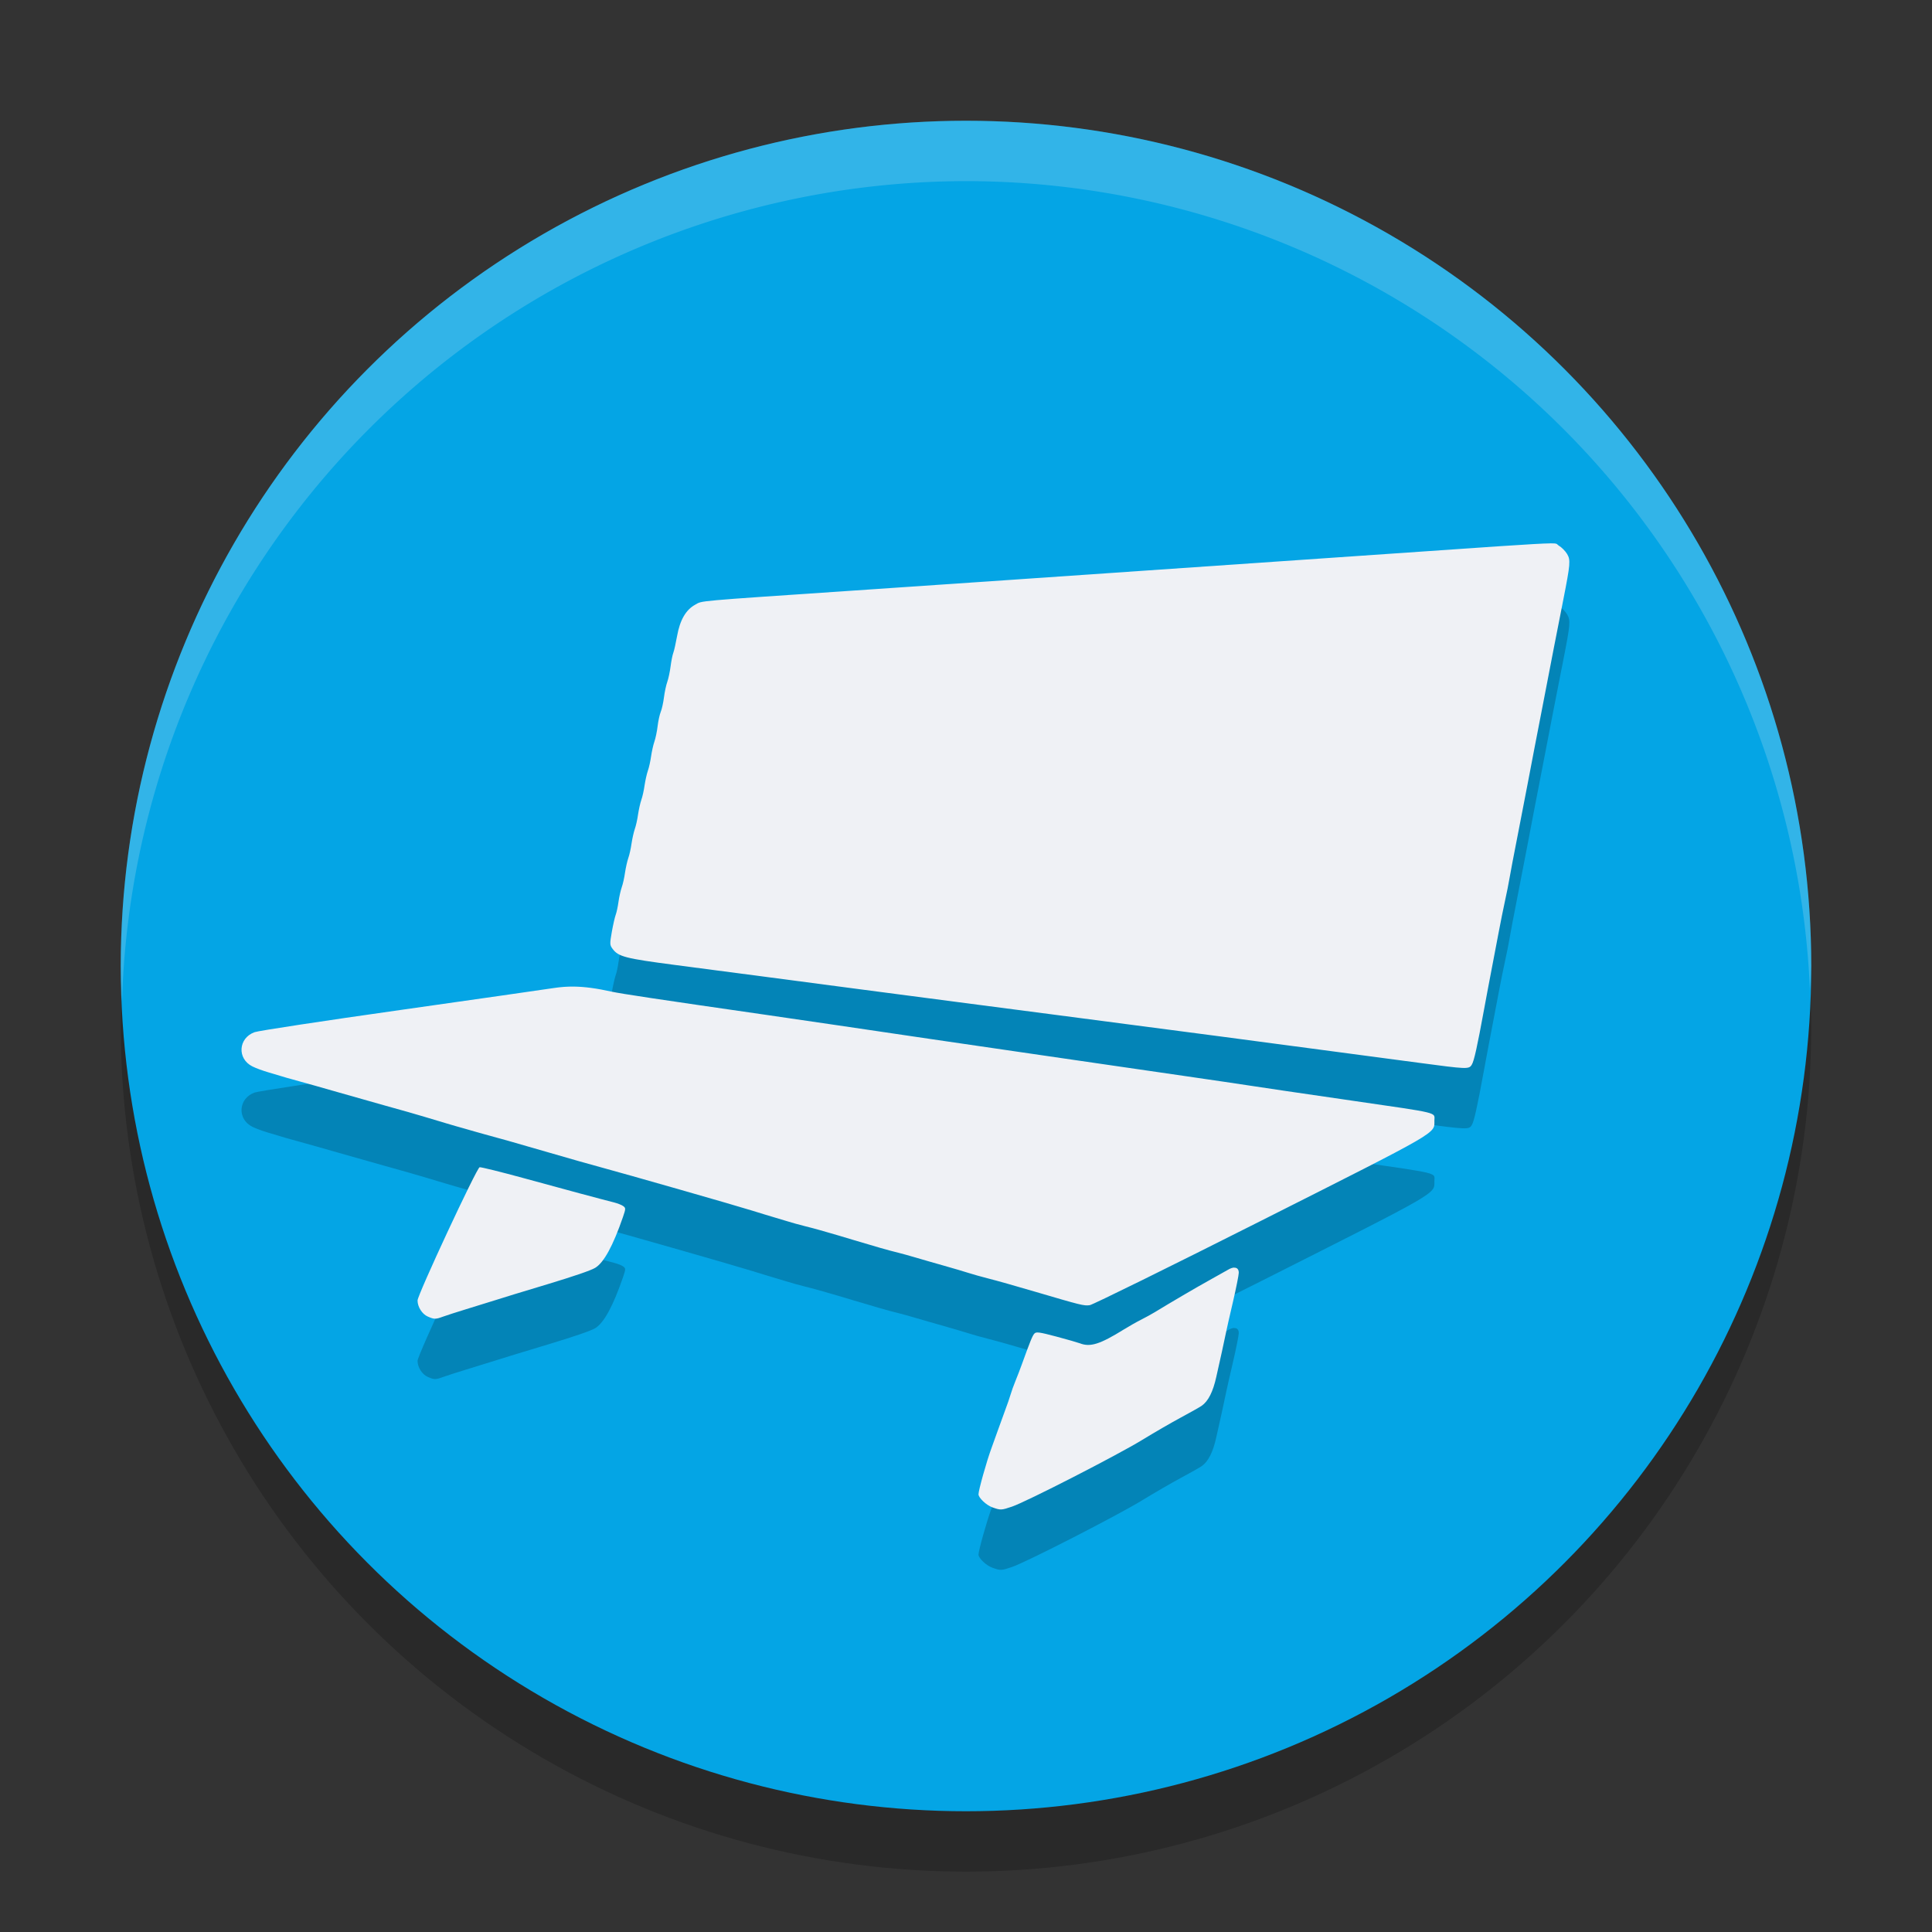 <svg xmlns="http://www.w3.org/2000/svg" width="32" height="32" version="1.1">
 <rect width="100%" height="100%" fill="#333333" stroke="none"/>
 <circle style="opacity:0.2" cx="16" cy="17" r="14"/>
 <circle style="fill:#04a5e5" cx="16" cy="16" r="14"/>
 <path style="opacity:0.2" d="m 25.68,10 c -0.229,0.002 -0.925,0.052 -3.181,0.208 -0.847,0.058 -2.154,0.148 -2.905,0.2 -0.751,0.052 -1.974,0.136 -2.718,0.187 -0.744,0.051 -1.985,0.136 -2.758,0.188 -2.643,0.179 -2.48,0.164 -2.604,0.233 -0.155,0.085 -0.252,0.255 -0.299,0.517 -0.021,0.117 -0.049,0.243 -0.063,0.28 -0.014,0.037 -0.034,0.138 -0.045,0.224 -0.011,0.086 -0.035,0.202 -0.055,0.258 -0.02,0.055 -0.044,0.171 -0.055,0.257 -0.011,0.086 -0.034,0.193 -0.053,0.238 -0.018,0.045 -0.042,0.152 -0.052,0.238 -0.01,0.086 -0.034,0.201 -0.053,0.255 -0.019,0.054 -0.043,0.163 -0.055,0.244 -0.011,0.08 -0.035,0.189 -0.054,0.241 -0.018,0.052 -0.042,0.161 -0.054,0.241 -0.011,0.08 -0.035,0.189 -0.054,0.241 -0.018,0.052 -0.042,0.161 -0.054,0.241 -0.011,0.08 -0.035,0.189 -0.054,0.241 -0.018,0.052 -0.042,0.161 -0.054,0.241 -0.011,0.08 -0.035,0.189 -0.054,0.241 -0.018,0.052 -0.042,0.161 -0.054,0.241 -0.011,0.08 -0.035,0.189 -0.054,0.241 -0.018,0.052 -0.043,0.161 -0.054,0.242 -0.011,0.081 -0.032,0.177 -0.046,0.214 -0.014,0.037 -0.043,0.163 -0.064,0.281 -0.035,0.2 -0.035,0.219 0.011,0.281 0.096,0.132 0.211,0.161 1.044,0.27 0.437,0.057 1.121,0.146 1.518,0.199 0.398,0.053 1.087,0.143 1.533,0.202 0.445,0.058 1.18,0.155 1.633,0.214 0.453,0.059 1.143,0.149 1.533,0.2 0.848,0.11 2.217,0.289 2.765,0.362 0.898,0.12 1.22,0.163 1.921,0.255 0.405,0.054 1.032,0.137 1.392,0.185 0.824,0.11 0.845,0.111 0.893,0.034 0.038,-0.06 0.09,-0.296 0.204,-0.917 0.032,-0.177 0.087,-0.466 0.121,-0.643 0.034,-0.177 0.088,-0.46 0.12,-0.629 0.032,-0.169 0.08,-0.41 0.108,-0.536 0.027,-0.125 0.058,-0.276 0.067,-0.335 0.018,-0.11 0.064,-0.348 0.184,-0.964 0.038,-0.191 0.093,-0.478 0.123,-0.636 0.03,-0.158 0.08,-0.417 0.11,-0.576 0.03,-0.158 0.083,-0.433 0.118,-0.609 0.035,-0.177 0.088,-0.454 0.119,-0.616 0.051,-0.268 0.088,-0.457 0.243,-1.245 0.116,-0.589 0.121,-0.653 0.063,-0.752 -0.029,-0.049 -0.092,-0.113 -0.14,-0.141 -0.037,-0.022 -0.006,-0.038 -0.144,-0.037 z M 9.5,17.341 c -0.11,-0.001 -0.214,0.007 -0.321,0.023 -0.147,0.023 -1.298,0.187 -2.557,0.366 -1.259,0.178 -2.342,0.343 -2.405,0.366 -0.271,0.098 -0.293,0.439 -0.037,0.567 0.055,0.028 0.172,0.071 0.261,0.097 0.088,0.026 0.191,0.056 0.228,0.068 0.037,0.012 0.115,0.034 0.174,0.05 0.168,0.046 0.603,0.168 0.77,0.217 0.048,0.014 0.135,0.039 0.194,0.055 0.059,0.016 0.143,0.04 0.187,0.053 0.13,0.038 0.662,0.187 0.763,0.215 0.052,0.014 0.175,0.05 0.274,0.08 0.099,0.03 0.262,0.078 0.361,0.108 0.099,0.03 0.229,0.067 0.288,0.083 0.059,0.016 0.137,0.039 0.174,0.05 0.037,0.011 0.115,0.033 0.174,0.049 0.251,0.067 0.437,0.12 1.044,0.296 0.353,0.103 0.751,0.216 0.884,0.251 0.397,0.107 2.23,0.631 2.503,0.717 0.14,0.044 0.303,0.093 0.361,0.11 0.059,0.017 0.161,0.047 0.227,0.068 0.066,0.021 0.192,0.056 0.281,0.078 0.089,0.022 0.198,0.051 0.242,0.064 0.044,0.013 0.122,0.035 0.174,0.05 0.052,0.014 0.22,0.064 0.375,0.111 0.403,0.121 0.584,0.173 0.763,0.217 0.059,0.014 0.185,0.05 0.281,0.078 0.096,0.029 0.307,0.089 0.469,0.135 0.162,0.046 0.346,0.1 0.41,0.121 0.064,0.021 0.214,0.063 0.335,0.094 0.121,0.03 0.46,0.126 0.755,0.213 0.778,0.229 0.821,0.24 0.917,0.227 0.048,-0.006 1.325,-0.635 2.838,-1.398 2.975,-1.5 2.871,-1.441 2.871,-1.656 0,-0.147 0.118,-0.118 -1.379,-0.336 -0.398,-0.058 -0.886,-0.129 -1.084,-0.158 -0.199,-0.029 -0.482,-0.071 -0.629,-0.094 -0.147,-0.023 -0.599,-0.089 -1.004,-0.148 -0.405,-0.059 -1.068,-0.155 -1.473,-0.214 -0.405,-0.059 -0.983,-0.143 -1.285,-0.187 -0.697,-0.101 -2.179,-0.318 -3.012,-0.442 -0.353,-0.052 -0.89,-0.131 -1.191,-0.174 -1.846,-0.266 -2.415,-0.352 -2.57,-0.386 -0.248,-0.055 -0.446,-0.082 -0.629,-0.084 z m -1.556,2.992 c -0.048,0.01 -1.028,2.113 -1.028,2.207 0,0.106 0.076,0.226 0.169,0.266 0.108,0.047 0.129,0.047 0.252,0.002 0.056,-0.02 0.227,-0.076 0.382,-0.123 0.155,-0.047 0.374,-0.115 0.488,-0.151 0.199,-0.063 0.333,-0.104 0.864,-0.264 0.439,-0.133 0.714,-0.227 0.786,-0.27 0.144,-0.085 0.297,-0.366 0.461,-0.842 0.047,-0.138 0.048,-0.149 0.005,-0.181 -0.025,-0.019 -0.094,-0.046 -0.153,-0.061 C 9.959,20.863 9.356,20.701 8.675,20.514 8.295,20.41 7.966,20.329 7.944,20.333 Z m 12.499,1.662 c -0.028,7.65e-4 -0.063,0.012 -0.103,0.036 -0.049,0.028 -0.194,0.11 -0.324,0.182 -0.208,0.115 -0.617,0.355 -0.891,0.522 -0.052,0.031 -0.154,0.088 -0.228,0.125 -0.074,0.037 -0.2,0.109 -0.281,0.159 -0.396,0.246 -0.558,0.297 -0.728,0.231 -0.034,-0.013 -0.21,-0.064 -0.391,-0.112 -0.283,-0.075 -0.334,-0.082 -0.364,-0.05 -0.033,0.035 -0.07,0.128 -0.207,0.507 -0.029,0.081 -0.078,0.208 -0.108,0.281 -0.03,0.074 -0.065,0.17 -0.077,0.214 -0.012,0.044 -0.06,0.183 -0.107,0.308 -0.046,0.125 -0.094,0.258 -0.107,0.295 -0.012,0.037 -0.06,0.169 -0.106,0.295 -0.079,0.213 -0.216,0.703 -0.214,0.763 0.002,0.059 0.13,0.18 0.229,0.215 0.137,0.049 0.147,0.049 0.327,-0.012 0.238,-0.081 1.744,-0.853 2.148,-1.1 0.199,-0.122 0.491,-0.291 0.649,-0.376 0.158,-0.085 0.313,-0.172 0.344,-0.194 0.109,-0.077 0.187,-0.231 0.242,-0.48 0.03,-0.136 0.072,-0.326 0.094,-0.422 0.021,-0.096 0.05,-0.228 0.063,-0.295 0.013,-0.066 0.067,-0.305 0.12,-0.53 0.052,-0.225 0.095,-0.44 0.095,-0.476 0,-0.057 -0.028,-0.086 -0.075,-0.084 z"/>
 <path style="fill:#eff1f5" d="m 25.68,9 c -0.229,0.002 -0.925,0.052 -3.181,0.208 -0.847,0.058 -2.154,0.148 -2.905,0.2 -0.751,0.052 -1.974,0.136 -2.718,0.187 -0.744,0.051 -1.985,0.136 -2.758,0.188 -2.643,0.179 -2.48,0.164 -2.604,0.233 -0.155,0.085 -0.252,0.255 -0.299,0.517 -0.021,0.117 -0.049,0.243 -0.063,0.28 -0.014,0.037 -0.034,0.138 -0.045,0.224 -0.011,0.086 -0.035,0.202 -0.055,0.258 -0.02,0.055 -0.044,0.171 -0.055,0.257 -0.011,0.086 -0.034,0.193 -0.053,0.238 -0.018,0.045 -0.042,0.152 -0.052,0.238 -0.01,0.086 -0.034,0.201 -0.053,0.255 -0.019,0.054 -0.043,0.163 -0.055,0.244 -0.011,0.08 -0.035,0.189 -0.054,0.241 -0.018,0.052 -0.042,0.161 -0.054,0.241 -0.011,0.08 -0.035,0.189 -0.054,0.241 -0.018,0.052 -0.042,0.161 -0.054,0.241 -0.011,0.08 -0.035,0.189 -0.054,0.241 -0.018,0.052 -0.042,0.161 -0.054,0.241 -0.011,0.08 -0.035,0.189 -0.054,0.241 -0.018,0.052 -0.042,0.161 -0.054,0.241 -0.011,0.08 -0.035,0.189 -0.054,0.241 -0.018,0.052 -0.043,0.161 -0.054,0.242 -0.011,0.081 -0.032,0.177 -0.046,0.214 -0.014,0.037 -0.043,0.163 -0.064,0.281 -0.035,0.2 -0.035,0.219 0.011,0.281 0.096,0.132 0.211,0.161 1.044,0.27 0.437,0.057 1.121,0.146 1.518,0.199 0.398,0.053 1.087,0.143 1.533,0.202 0.445,0.058 1.18,0.155 1.633,0.214 0.453,0.059 1.143,0.149 1.533,0.2 0.848,0.11 2.217,0.289 2.765,0.362 0.898,0.12 1.22,0.163 1.921,0.255 0.405,0.054 1.032,0.137 1.392,0.185 0.824,0.11 0.845,0.111 0.893,0.034 0.038,-0.06 0.09,-0.296 0.204,-0.917 0.032,-0.177 0.087,-0.466 0.121,-0.643 0.034,-0.177 0.088,-0.46 0.12,-0.629 0.032,-0.169 0.08,-0.41 0.108,-0.536 0.027,-0.125 0.058,-0.276 0.067,-0.335 0.018,-0.11 0.064,-0.348 0.184,-0.964 0.038,-0.191 0.093,-0.478 0.123,-0.636 0.03,-0.158 0.08,-0.417 0.11,-0.576 0.03,-0.158 0.083,-0.433 0.118,-0.609 0.035,-0.177 0.088,-0.454 0.119,-0.616 0.051,-0.268 0.088,-0.457 0.243,-1.245 0.116,-0.589 0.121,-0.653 0.063,-0.752 -0.029,-0.049 -0.092,-0.113 -0.14,-0.141 -0.037,-0.022 -0.006,-0.038 -0.144,-0.037 z M 9.5,16.341 c -0.11,-0.001 -0.214,0.007 -0.321,0.023 -0.147,0.023 -1.298,0.187 -2.557,0.366 -1.259,0.178 -2.342,0.343 -2.405,0.366 -0.271,0.098 -0.293,0.439 -0.037,0.567 0.055,0.028 0.172,0.071 0.261,0.097 0.088,0.026 0.191,0.056 0.228,0.068 0.037,0.012 0.115,0.034 0.174,0.05 0.168,0.046 0.603,0.168 0.77,0.217 0.048,0.014 0.135,0.039 0.194,0.055 0.059,0.016 0.143,0.04 0.187,0.053 0.13,0.038 0.662,0.187 0.763,0.215 0.052,0.014 0.175,0.05 0.274,0.08 0.099,0.03 0.262,0.078 0.361,0.108 0.099,0.03 0.229,0.067 0.288,0.083 0.059,0.016 0.137,0.039 0.174,0.05 0.037,0.011 0.115,0.033 0.174,0.049 0.251,0.067 0.437,0.12 1.044,0.296 0.353,0.103 0.751,0.216 0.884,0.251 0.397,0.107 2.23,0.631 2.503,0.717 0.14,0.044 0.303,0.093 0.361,0.11 0.059,0.017 0.161,0.047 0.227,0.068 0.066,0.021 0.192,0.056 0.281,0.078 0.089,0.022 0.198,0.051 0.242,0.064 0.044,0.013 0.122,0.035 0.174,0.05 0.052,0.014 0.22,0.064 0.375,0.111 0.403,0.121 0.584,0.173 0.763,0.217 0.059,0.014 0.185,0.05 0.281,0.078 0.096,0.029 0.307,0.089 0.469,0.135 0.162,0.046 0.346,0.1 0.41,0.121 0.064,0.021 0.214,0.063 0.335,0.094 0.121,0.03 0.46,0.126 0.755,0.213 0.778,0.229 0.821,0.24 0.917,0.227 0.048,-0.006 1.325,-0.635 2.838,-1.398 2.975,-1.5 2.871,-1.441 2.871,-1.656 0,-0.147 0.118,-0.118 -1.379,-0.336 -0.398,-0.058 -0.886,-0.129 -1.084,-0.158 -0.199,-0.029 -0.482,-0.071 -0.629,-0.094 -0.147,-0.023 -0.599,-0.089 -1.004,-0.148 -0.405,-0.059 -1.068,-0.155 -1.473,-0.214 -0.405,-0.059 -0.983,-0.143 -1.285,-0.187 -0.697,-0.101 -2.179,-0.318 -3.012,-0.442 -0.353,-0.052 -0.89,-0.131 -1.191,-0.174 -1.846,-0.266 -2.415,-0.352 -2.57,-0.386 -0.248,-0.055 -0.446,-0.082 -0.629,-0.084 z m -1.556,2.992 c -0.048,0.01 -1.028,2.113 -1.028,2.207 0,0.106 0.076,0.226 0.169,0.266 0.108,0.047 0.129,0.047 0.252,0.002 0.056,-0.02 0.227,-0.076 0.382,-0.123 0.155,-0.047 0.374,-0.115 0.488,-0.151 0.199,-0.063 0.333,-0.104 0.864,-0.264 0.439,-0.133 0.714,-0.227 0.786,-0.27 0.144,-0.085 0.297,-0.366 0.461,-0.842 0.047,-0.138 0.048,-0.149 0.005,-0.181 -0.025,-0.019 -0.094,-0.046 -0.153,-0.061 C 9.959,19.863 9.356,19.701 8.675,19.514 8.295,19.41 7.966,19.329 7.944,19.333 Z m 12.499,1.662 c -0.028,7.65e-4 -0.063,0.012 -0.103,0.036 -0.049,0.028 -0.194,0.11 -0.324,0.182 -0.208,0.115 -0.617,0.355 -0.891,0.522 -0.052,0.031 -0.154,0.088 -0.228,0.125 -0.074,0.037 -0.2,0.109 -0.281,0.159 -0.396,0.246 -0.558,0.297 -0.728,0.231 -0.034,-0.013 -0.21,-0.064 -0.391,-0.112 -0.283,-0.075 -0.334,-0.082 -0.364,-0.05 -0.033,0.035 -0.07,0.128 -0.207,0.507 -0.029,0.081 -0.078,0.208 -0.108,0.281 -0.03,0.074 -0.065,0.17 -0.077,0.214 -0.012,0.044 -0.06,0.183 -0.107,0.308 -0.046,0.125 -0.094,0.258 -0.107,0.295 -0.012,0.037 -0.06,0.169 -0.106,0.295 -0.079,0.213 -0.216,0.703 -0.214,0.763 0.002,0.059 0.13,0.18 0.229,0.215 0.137,0.049 0.147,0.049 0.327,-0.012 0.238,-0.081 1.744,-0.853 2.148,-1.1 0.199,-0.122 0.491,-0.291 0.649,-0.376 0.158,-0.085 0.313,-0.172 0.344,-0.194 0.109,-0.077 0.187,-0.231 0.242,-0.48 0.03,-0.136 0.072,-0.326 0.094,-0.422 0.021,-0.096 0.05,-0.228 0.063,-0.295 0.013,-0.066 0.067,-0.305 0.12,-0.53 0.052,-0.225 0.095,-0.44 0.095,-0.476 0,-0.057 -0.028,-0.086 -0.075,-0.084 z"/>
 <path style="fill:#eff1f5;opacity:0.2" d="M 16 2 A 14 14 0 0 0 2 16 A 14 14 0 0 0 2.021 16.586 A 14 14 0 0 1 16 3 A 14 14 0 0 1 29.979 16.414 A 14 14 0 0 0 30 16 A 14 14 0 0 0 16 2 z"/>
</svg>
